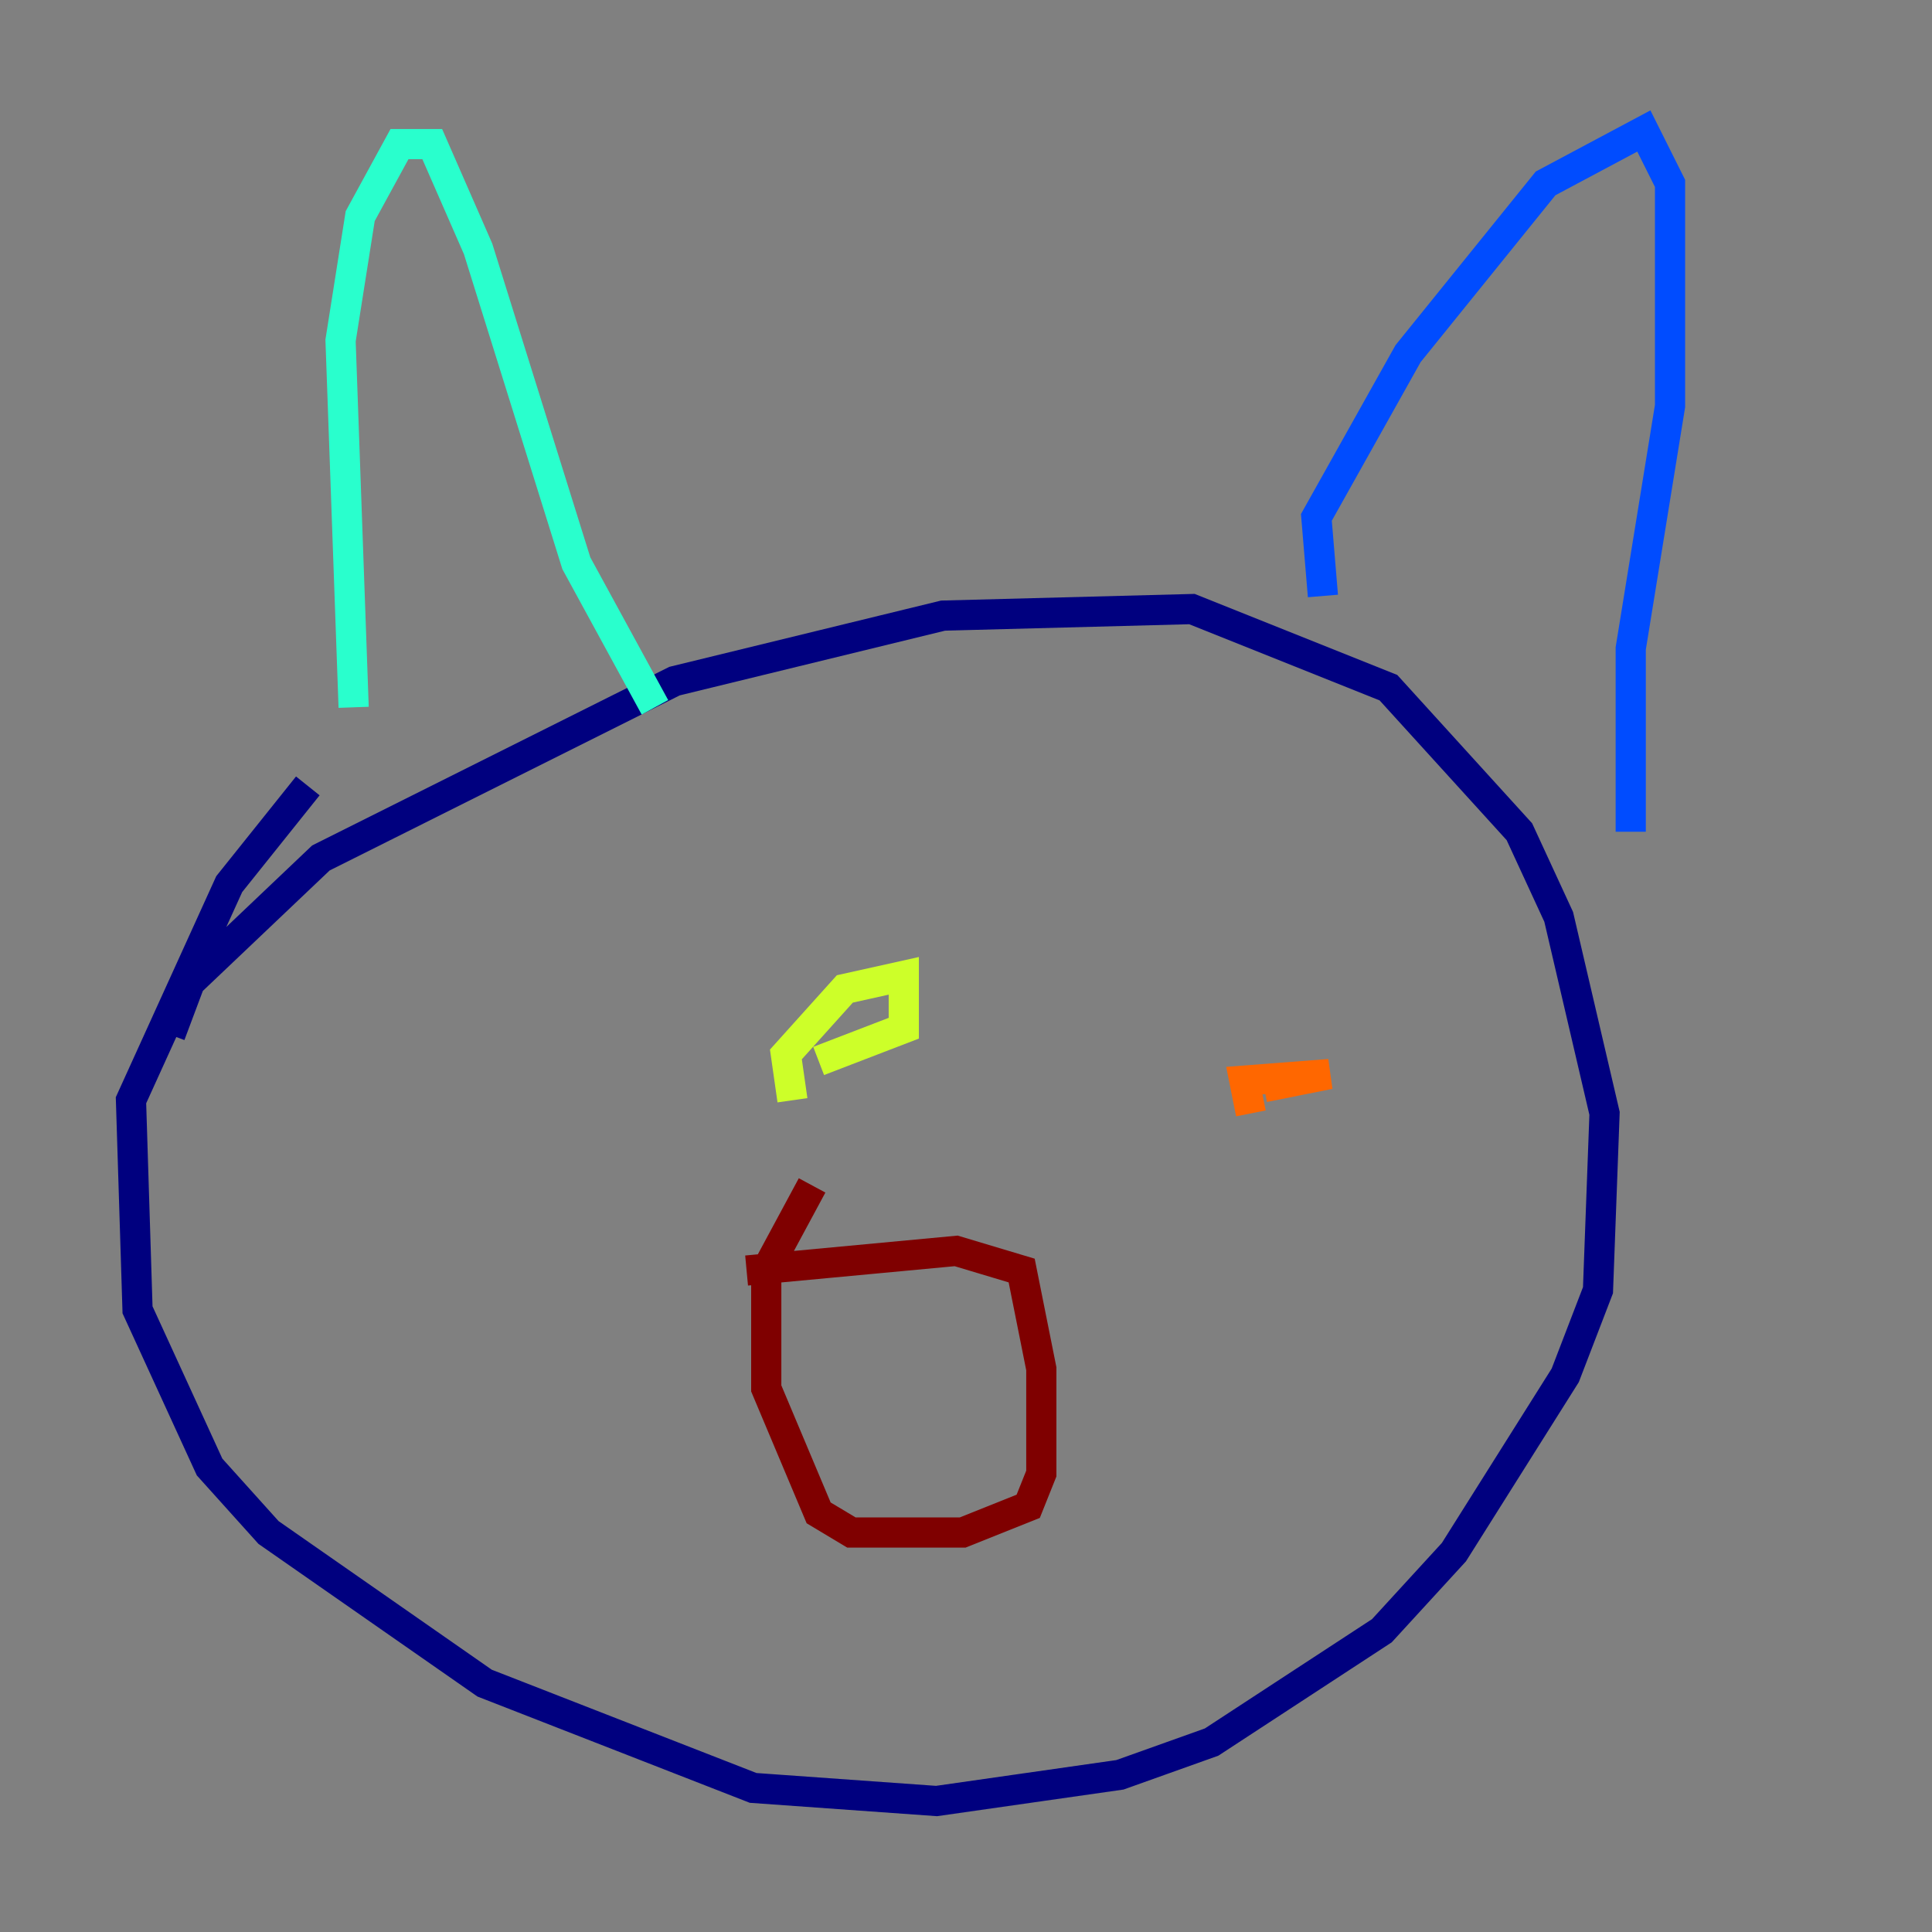 <?xml version="1.0" encoding="utf-8" ?>
<svg baseProfile="tiny" height="128" version="1.2" viewBox="0,0,128,128" width="128" xmlns="http://www.w3.org/2000/svg" xmlns:ev="http://www.w3.org/2001/xml-events" xmlns:xlink="http://www.w3.org/1999/xlink"><rect x="0" y="0" width="128" height="128" fill="#808080" stroke="none"/><defs /><polyline fill="none" points="11.281,68.556 12.583,65.085 21.261,56.841 44.691,45.125 62.481,40.786 78.969,40.352 91.986,45.559 100.664,55.105 103.268,60.746 106.305,73.763 105.871,85.478 103.702,91.119 96.325,102.834 91.552,108.041 80.271,115.417 74.197,117.586 62.047,119.322 49.898,118.454 32.108,111.512 17.79,101.532 13.885,97.193 9.112,86.78 8.678,72.895 15.186,58.576 20.393,52.068" stroke="#00007f" stroke-width="2" /><polyline fill="none" points="87.647,39.485 87.214,34.278 93.288,23.43 102.4,12.149 108.909,8.678 110.644,12.149 110.644,26.902 108.041,42.956 108.041,55.105" stroke="#004cff" stroke-width="2" /><polyline fill="none" points="23.43,46.861 22.563,22.563 23.864,14.319 26.468,9.546 28.637,9.546 31.675,16.488 38.183,37.315 43.39,46.861" stroke="#29ffcd" stroke-width="2" /><polyline fill="none" points="52.502,72.895 52.068,69.858 55.973,65.519 59.878,64.651 59.878,68.122 54.237,70.291" stroke="#cdff29" stroke-width="2" /><polyline fill="none" points="82.875,73.763 82.441,71.593 88.081,71.159 83.742,72.027" stroke="#ff6700" stroke-width="2" /><polyline fill="none" points="49.464,84.176 63.349,82.875 67.688,84.176 68.99,90.685 68.99,97.627 68.122,99.797 63.783,101.532 56.407,101.532 54.237,100.231 50.766,91.986 50.766,84.176 53.803,78.536" stroke="#7f0000" stroke-width="2" /></svg>